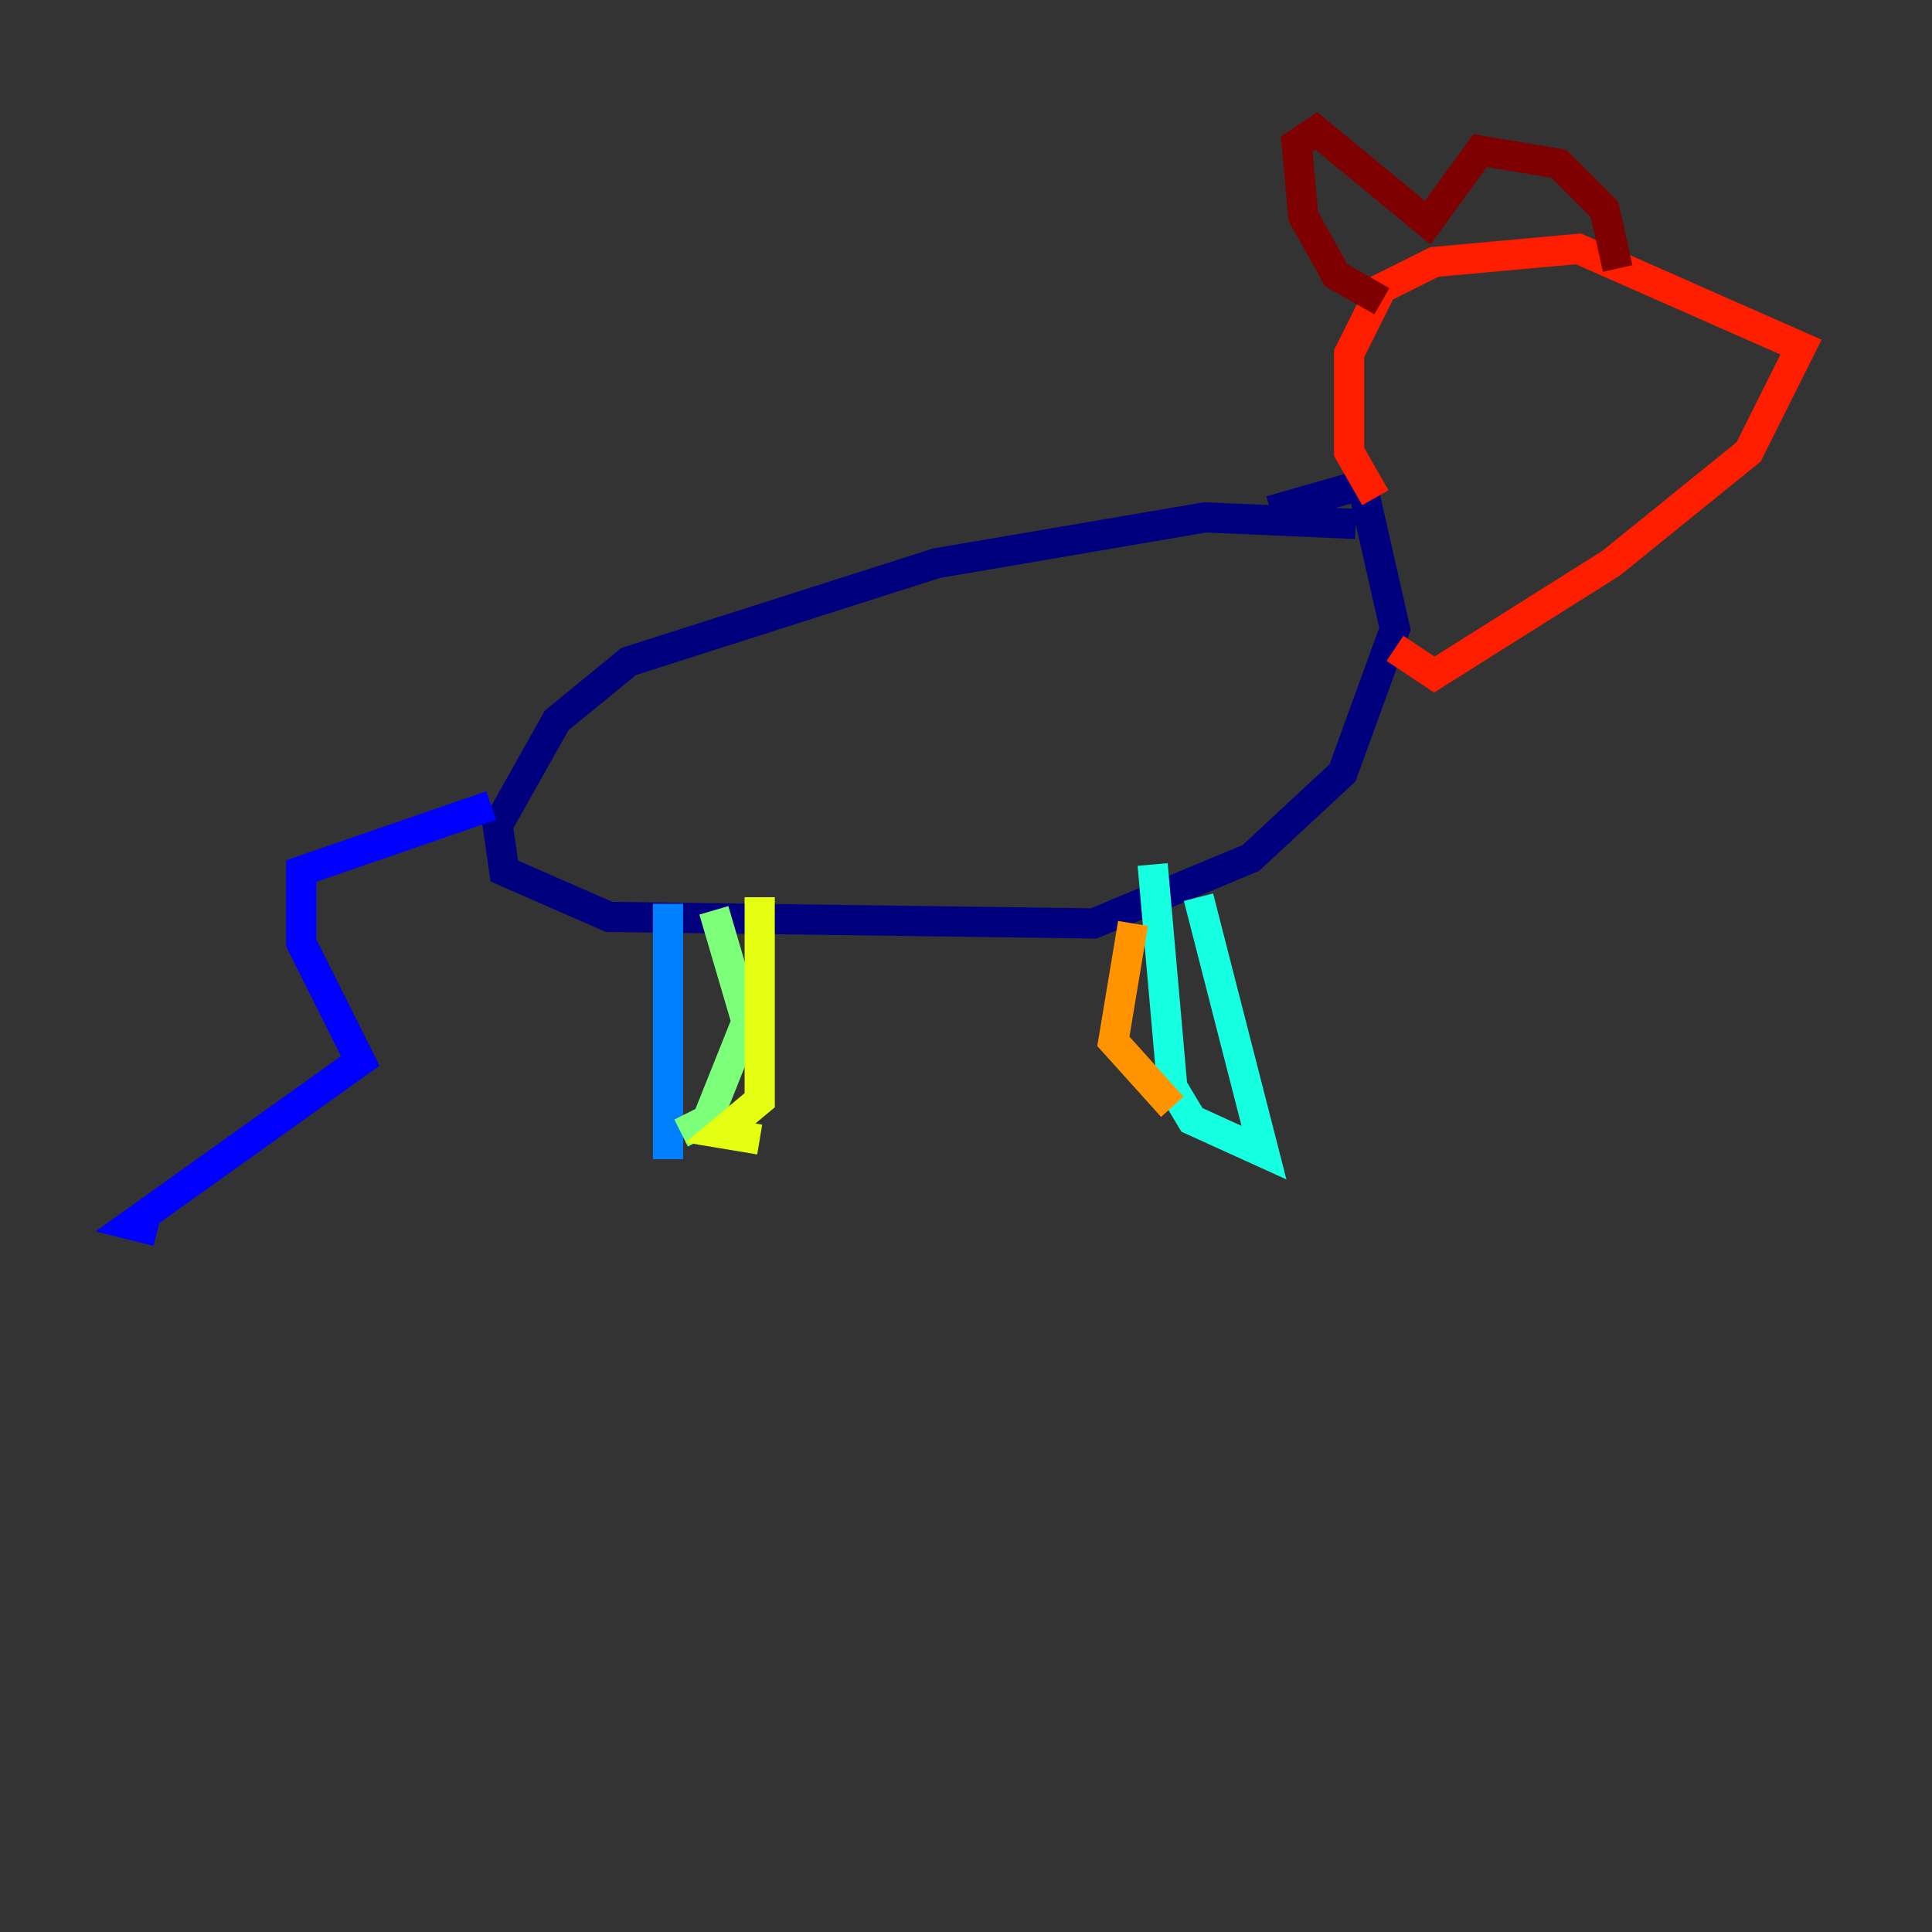 <?xml version="1.0" encoding="utf-8" ?>
<svg baseProfile="tiny" height="128" version="1.2" viewBox="0,0,128,128" width="128" xmlns="http://www.w3.org/2000/svg" xmlns:ev="http://www.w3.org/2001/xml-events" xmlns:xlink="http://www.w3.org/1999/xlink"><rect x="0" y="0" width="128" height="128" fill="#333333" stroke="none"/><defs /><polyline fill="none" points="89.817,34.712 79.837,34.278 62.047,37.315 41.654,43.824 36.881,47.729 32.976,54.671 33.41,57.709 40.352,60.746 72.461,61.18 82.875,56.841 88.949,51.2 92.42,41.654 90.251,32.108 84.176,33.844" stroke="#00007f" stroke-width="2" /><polyline fill="none" points="32.542,53.37 19.959,57.709 19.959,62.481 23.864,70.291 8.678,81.139 10.414,81.573" stroke="#0000ff" stroke-width="2" /><polyline fill="none" points="44.258,59.878 44.258,76.8" stroke="#0080ff" stroke-width="2" /><polyline fill="none" points="79.403,59.444 83.742,76.366 78.969,74.197 77.668,72.027 76.366,57.275" stroke="#15ffe1" stroke-width="2" /><polyline fill="none" points="45.125,75.064 46.861,74.197 49.464,67.688 47.295,60.312" stroke="#7cff79" stroke-width="2" /><polyline fill="none" points="50.332,59.444 50.332,72.895 47.729,75.064 50.332,75.498" stroke="#e4ff12" stroke-width="2" /><polyline fill="none" points="75.064,61.18 73.763,68.99 77.668,73.329" stroke="#ff9400" stroke-width="2" /><polyline fill="none" points="91.119,32.976 89.383,29.939 89.383,23.43 91.552,19.091 95.024,17.356 104.57,16.488 119.322,22.997 115.851,29.939 106.739,37.315 95.024,44.691 92.42,42.956" stroke="#ff1d00" stroke-width="2" /><polyline fill="none" points="91.552,19.959 88.515,18.224 86.346,14.319 85.912,9.546 87.214,8.678 94.59,14.752 98.061,9.98 103.268,10.848 106.305,13.885 107.173,17.79" stroke="#7f0000" stroke-width="2" /></svg>